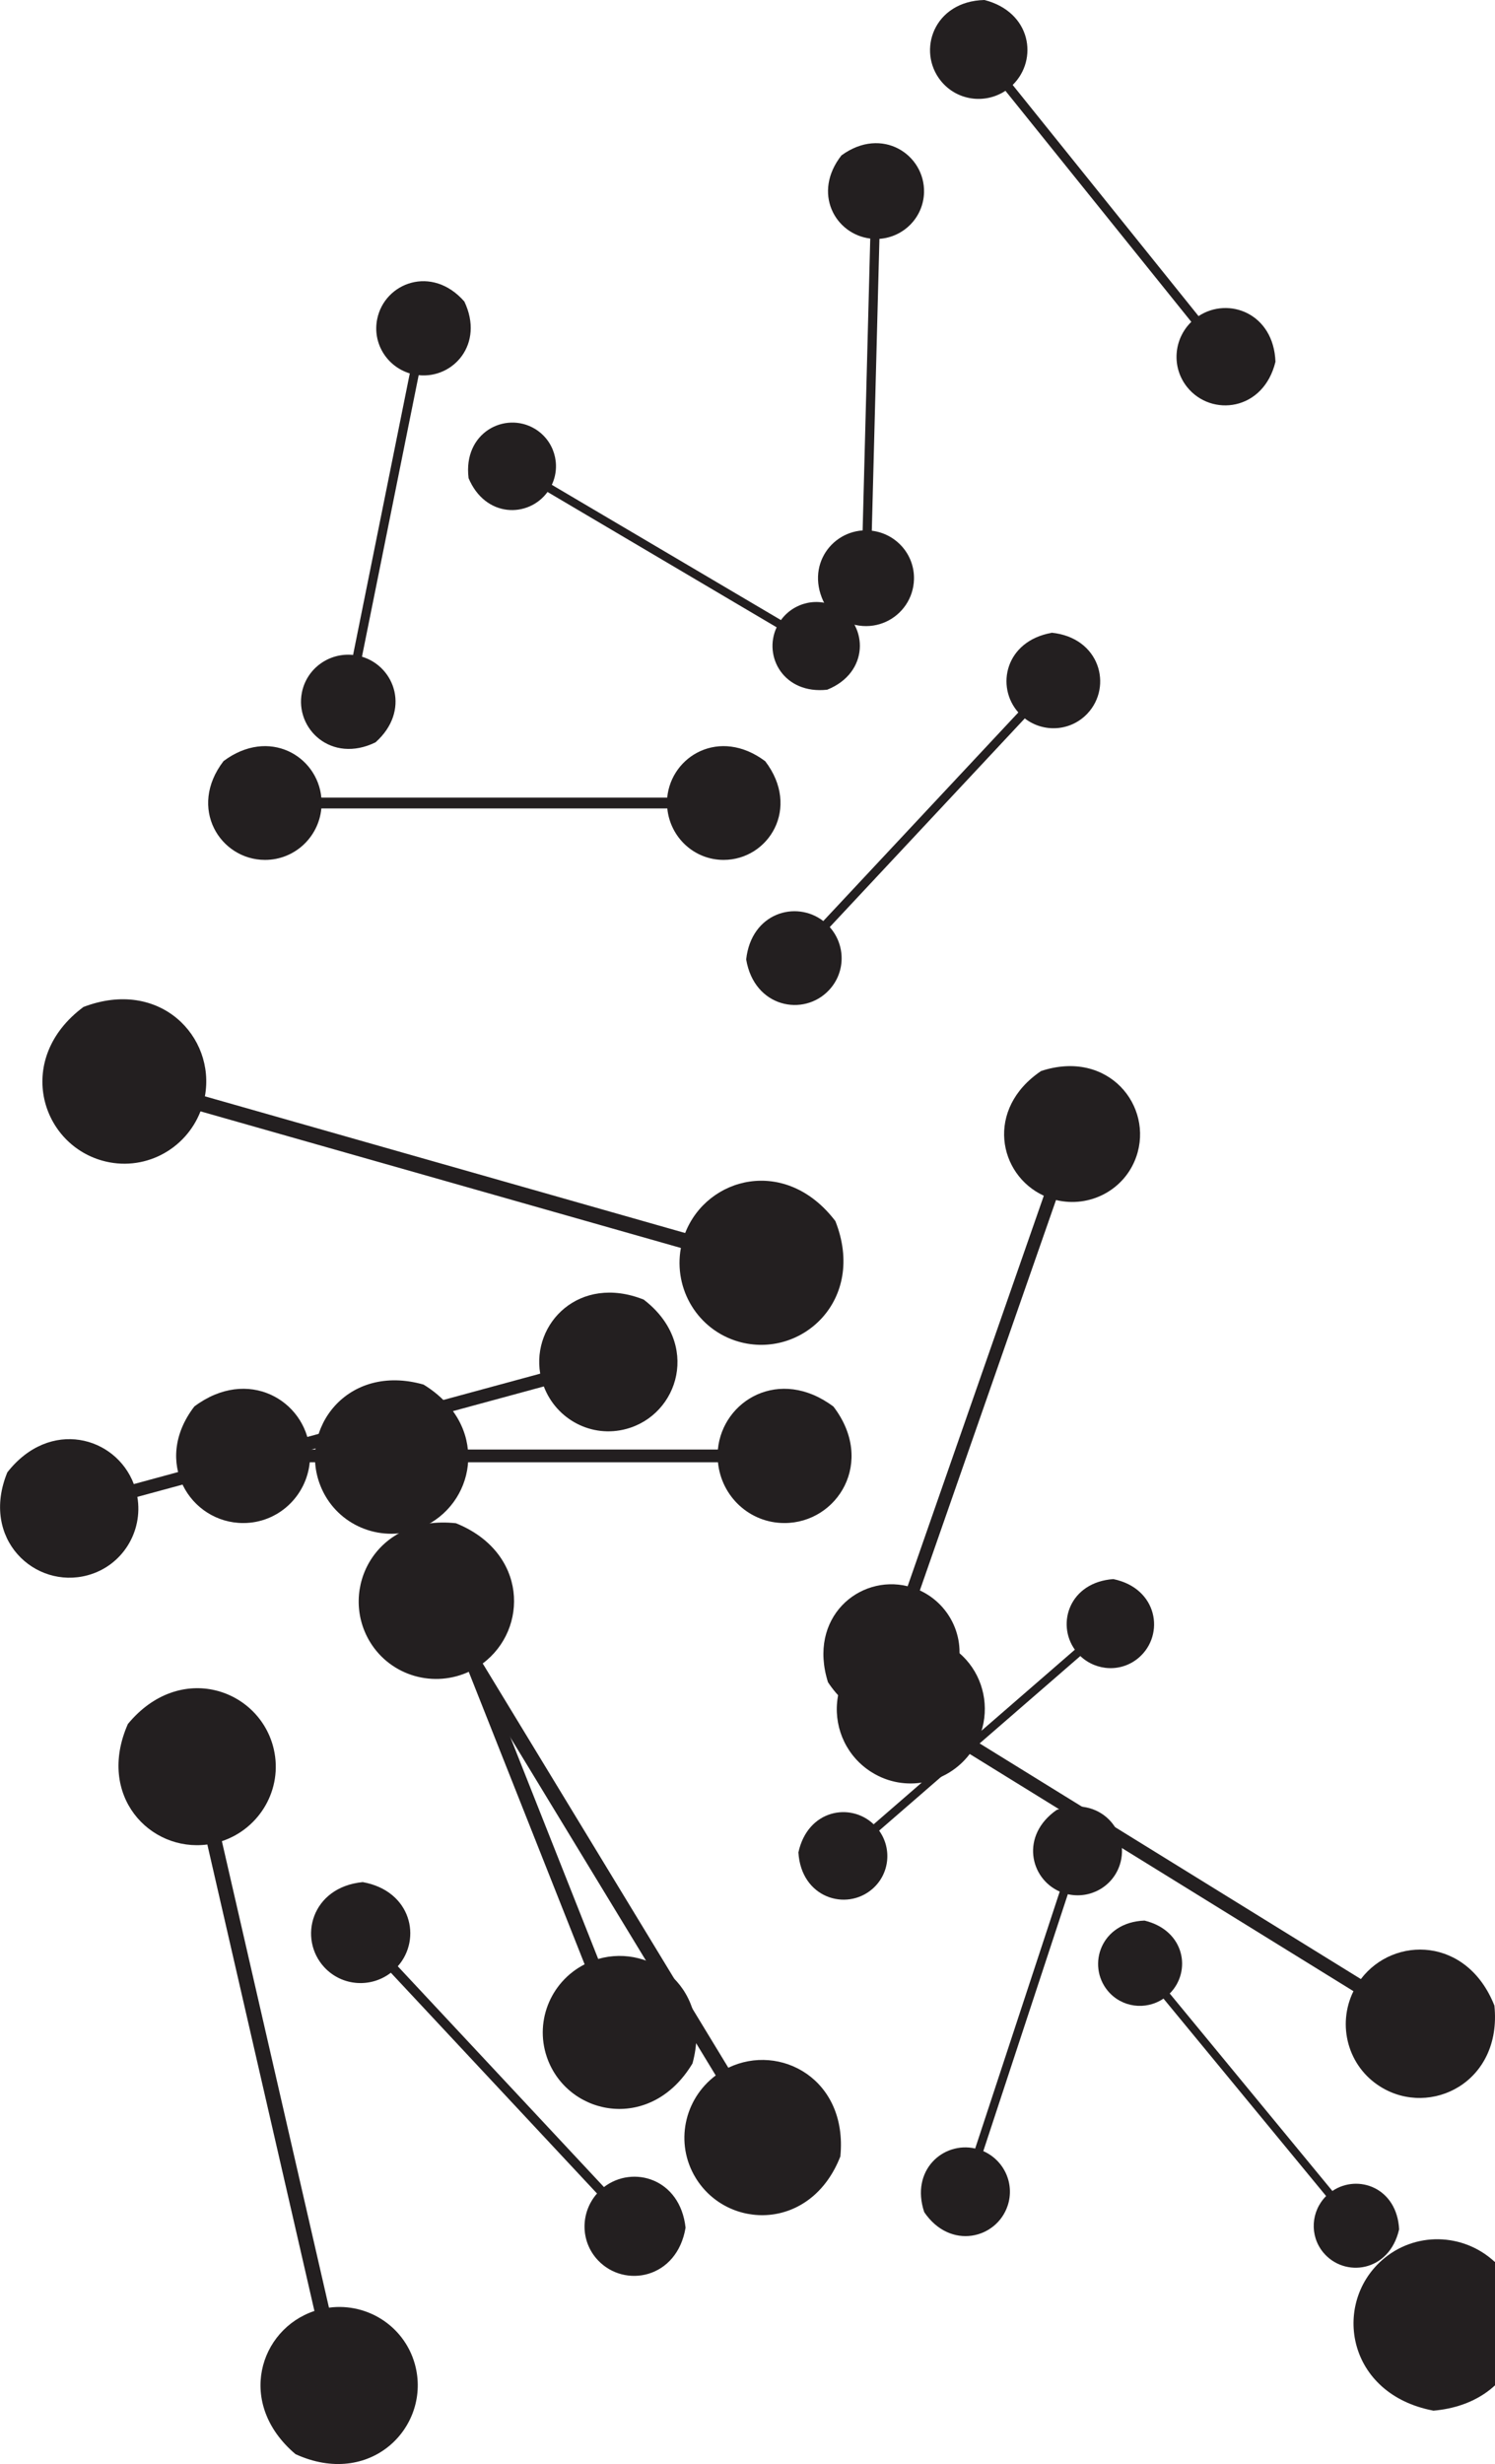 <svg xmlns="http://www.w3.org/2000/svg" xml:space="preserve" viewBox="0 0 15.315 25.233"><g fill="#231f20"><path d="M13.066 3.705c-.018-.497-.481-.67-.788-.468L10.374.87c.263-.257.193-.746-.289-.87-.52.012-.694.521-.447.828.163.202.449.242.662.102l1.904 2.366c-.182.178-.205.466-.042.669.247.307.781.245.904-.26M7.094 21.131c.205-.755-.41-1.23-.966-1.07l-1.76-4.441c.515-.263.637-1.031-.029-1.441-.786-.224-1.285.46-1.057 1.035.15.38.563.573.947.461l1.76 4.441c-.356.182-.524.605-.374.985.228.575 1.059.731 1.479.03"/><path d="M6.592 13.308c-.657-.26-1.146.244-1.058.759L1.371 15.198c-.185-.489-.861-.676-1.296-.12-.28.683.283 1.2.822 1.054.356-.096.571-.447.51-.803l4.164-1.131c.128.338.49.532.846.435.539-.146.763-.877.176-1.325m4.072-2.34c-.575.388-.438 1.063.028 1.277l-1.395 3.999c-.498-.122-1.025.322-.816.983.398.606 1.129.437 1.309-.081.119-.341-.046-.71-.368-.859l1.395-3.998c.344.084.703-.102.822-.443.181-.518-.286-1.105-.975-.878"/><path d="M15.309 20.539c-.278-.704-1.029-.718-1.368-.272l-3.931-2.429c.247-.502-.101-1.168-.855-1.101-.739.281-.732 1.099-.222 1.414.336.208.767.119 1.001-.189l3.931 2.429c-.171.347-.057.773.279.98.509.315 1.245-.045 1.165-.831M10.771 6.481c-.472.085-.574.55-.339.815L8.434 9.432c-.281-.216-.738-.083-.79.393.082.494.591.591.849.314.171-.183.17-.461.007-.645l1.998-2.137c.194.15.472.132.643-.051.259-.277.127-.778-.371-.827M1.31 17.655c-.324.734.226 1.312.814 1.234l1.097 4.777c-.563.187-.806.947-.194 1.466.763.349 1.374-.267 1.232-.886-.094-.408-.482-.668-.889-.614l-1.097-4.777c.389-.13.625-.533.532-.941-.142-.619-.961-.906-1.495-.259m7.247-5.151c-.508-.666-1.313-.453-1.538.123l-4.92-1.4c.112-.609-.461-1.214-1.244-.915-.702.522-.447 1.391.19 1.573.421.12.853-.105 1.009-.504l4.921 1.399c-.077.422.173.84.593.96.637.181 1.312-.423.989-1.237M4.799 4.894c.172.412.616.411.81.144l2.347 1.386c-.14.299.074.688.518.639.433-.174.418-.657.114-.836-.201-.119-.454-.061-.588.123l-2.347-1.385c.097-.207.024-.456-.176-.575-.304-.18-.734.041-.677.504m3.809 17.186c.076-.79-.62-1.16-1.148-.905l-2.516-4.14c.47-.351.461-1.139-.274-1.436-.824-.09-1.206.678-.881 1.215.215.353.66.476 1.026.3l2.516 4.14c-.325.243-.421.695-.206 1.048.326.536 1.184.551 1.484-.222"/><path d="M7.023 22.813c-.055-.504-.539-.644-.836-.416l-2.112-2.261c.248-.28.14-.772-.359-.862-.527.051-.666.581-.392.874.181.193.475.212.68.054l2.112 2.261c-.171.194-.173.489.008.682.274.293.812.19.899-.332m3.8-4.277c-.371.26-.274.7.033.835l-.866 2.631c-.327-.074-.666.222-.522.652.267.392.743.273.855-.068.074-.225-.038-.464-.25-.557l.866-2.631c.226.051.458-.075.532-.3.112-.341-.2-.719-.647-.563M3.848 7.601c.359-.321.201-.773-.14-.876l.581-2.883c.354.037.675-.319.468-.754-.331-.379-.818-.194-.893.18-.05.246.098.484.334.556l-.581 2.883c-.245-.025-.474.137-.524.383-.075.373.302.733.754.512m4.689 6.801c-.549-.41-1.134-.063-1.182.441H3.173c-.048-.504-.634-.851-1.182-.441-.436.568-.041 1.194.501 1.194.357 0 .647-.274.681-.622h4.182c.034.349.323.622.681.622.542 0 .937-.626.501-1.194m.084-12.813c-.303.385-.066.809.294.853l-.078 2.989c-.361.025-.62.437-.337.837.398.322.853.051.863-.336.007-.255-.183-.468-.432-.498l.078-2.989c.25-.018.45-.22.457-.475.01-.387-.43-.682-.844-.381m2.783 14.581c-.446.032-.586.454-.394.723l-2.061 1.788c-.239-.228-.676-.149-.771.288.028.466.491.606.758.374.176-.153.202-.412.069-.597l2.061-1.788c.166.157.425.168.601.015.267-.232.194-.709-.263-.803"/><path d="M14.333 22.833c-.02-.429-.421-.573-.684-.396l-1.666-2.022c.224-.224.159-.645-.258-.747-.448.016-.593.456-.378.718.143.173.39.204.572.081l1.666 2.022c-.155.155-.172.404-.03.577.216.262.676.204.777-.233M7.837 7.794c-.465-.347-.961-.053-1.002.374H3.292c-.041-.427-.537-.721-1.002-.374-.369.481-.034 1.012.425 1.012.303 0 .549-.232.577-.527h3.544c.029.295.274.527.577.527.459 0 .794-.531.425-1.012"/><path d="M14.682 24.687c.857-.073 1.115-.887.74-1.4l3.921-3.489c.466.432 1.304.27 1.476-.573-.065-.896-.958-1.154-1.466-.702-.335.298-.379.797-.12 1.151l-3.921 3.489c-.322-.299-.822-.313-1.157-.015-.508.452-.356 1.369.526 1.538m20.678-4.28c-.564-.654-1.379-.387-1.576.22l-5.149-1.141c.078-.634-.548-1.221-1.335-.866-.691.58-.375 1.459.291 1.607.44.098.872-.16 1.008-.58l5.149 1.141c-.054.438.229.854.669.952.667.148 1.324-.515.943-1.334m-9.454-6.025c.415-.201.389-.659.103-.844l1.297-2.5c.316.128.706-.115.631-.57-.205-.437-.702-.395-.87-.071-.111.214-.037.472.161.6l-1.297 2.5c-.219-.088-.472 0-.583.214-.168.324.084.755.558.67m.003-7.274c-.326.261-.21.659.08.764l-.637 2.467c-.305-.048-.599.244-.441.63.268.344.698.206.781-.114.055-.211-.062-.423-.263-.496l.637-2.467c.211.034.416-.096.471-.307.083-.319-.227-.648-.628-.478"/><path d="M27.925 5.074c-.424.145-.452.589-.198.802l-1.542 2.258c-.29-.159-.694.029-.674.476.146.445.63.462.83.17.132-.193.091-.45-.085-.597l1.542-2.258c.2.11.455.054.587-.139.2-.292.007-.737-.46-.711m-1.714 12.59c-.441.632-.029 1.277.539 1.313l.153 4.703c-.565.073-.934.744-.453 1.346.654.469 1.344.003 1.324-.608-.013-.401-.331-.718-.724-.743l-.153-4.703c.391-.05.688-.387.675-.789-.02-.609-.738-1.031-1.361-.52"/><path d="M23.015 17.792c.04.731.726.972 1.172.666l2.866 3.427c-.38.385-.264 1.102.448 1.271.764-.033 1.006-.786.635-1.229-.245-.293-.668-.343-.976-.132l-2.866-3.427c.263-.266.288-.691.043-.984-.371-.444-1.155-.338-1.322.408m1.626-14.713c.097.593.678.73 1.016.441l2.643 2.547c-.276.348-.118.924.479.999.621-.094.752-.73.41-1.06-.226-.218-.576-.222-.809-.022l-2.643-2.547c.191-.241.174-.59-.052-.808-.342-.33-.973-.175-1.044.449"/><path d="M22.789 20.625c.341-.216.273-.611.006-.744l.879-2.303c.288.079.602-.17.491-.558-.221-.359-.649-.273-.763.025-.075.196.014.414.199.505l-.879 2.303c-.199-.055-.411.047-.486.244-.114.298.148.647.552.527M18.364 9.837c.456-.019.613-.445.426-.726l2.164-1.761c.237.24.686.174.798-.27-.014-.477-.482-.635-.762-.407-.185.151-.22.414-.091.609l-2.164 1.761c-.164-.166-.429-.186-.614-.035-.28.228-.221.719.243.829m8.168-5.287c-.441.056-.558.482-.353.739l-1.953 1.887c-.25-.213-.68-.111-.751.327.053.462.52.576.773.332.167-.161.179-.42.037-.598l1.953-1.887c.173.147.432.144.599-.017.253-.244.155-.715-.305-.784m.283 12.638c.571-.263.546-.887.161-1.147l1.829-3.373c.428.182.963-.139.873-.761-.267-.6-.945-.555-1.182-.118-.156.288-.063.642.204.821l-1.829 3.373c-.296-.125-.643-.011-.8.277-.237.437.096 1.03.744.927"/><path d="M27.383 4.809c-.067-.398-.458-.489-.684-.294L24.918 2.811c.185-.235.077-.621-.324-.67-.417.065-.504.492-.273.713.152.146.387.147.544.012l1.783 1.704c-.128.162-.115.397.037.543.231.22.655.115.7-.305M23.686 17.785c-.22-.385-.657-.329-.815-.042l-2.482-1.076c.101-.312-.157-.668-.588-.566-.405.225-.331.699-.01.838.212.092.455.004.564-.194l2.482 1.076c-.07.216.032.453.244.544.322.139.718-.13.605-.58"/><path d="M26.184 4.443c.206.398.651.361.823.077l2.467 1.194c-.115.311.131.683.571.598.419-.211.365-.693.045-.847-.211-.102-.46-.024-.579.173l-2.467-1.194c.08-.215-.013-.46-.224-.562-.32-.155-.732.102-.637.562m-.714 8.223c.141-.396-.168-.676-.472-.613l-.755-2.451c.287-.12.385-.525.045-.773-.412-.153-.707.192-.61.51.065.209.277.33.488.287l.755 2.451c-.198.083-.306.302-.242.512.098.318.536.436.791.078"/><path d="M27.331 12.855c.589-.434.416-1.139-.084-1.345l1.298-4.275c.53.107 1.067-.383.818-1.071-.445-.622-1.208-.412-1.376.142-.111.365.079.746.425.889l-1.298 4.275c-.367-.074-.736.138-.847.503-.168.554.349 1.152 1.065.883m1.255 3.678c-.463-.575-1.167-.369-1.352.144l-4.365-1.121c.085-.539-.433-1.058-1.116-.777-.607.476-.362 1.236.203 1.381.373.096.749-.112.877-.467l4.365 1.121c-.059.373.171.736.544.832.566.145 1.146-.403.843-1.112"/><path d="M26.144 12.482c-.548-.081-.831.39-.672.767l-2.975 1.603c-.228-.34-.777-.363-1.01.139-.092.571.429.865.814.657.254-.137.356-.443.246-.703l2.975-1.603c.157.235.468.319.723.182.385-.208.426-.805-.101-1.042m-.776 8.711c-.435-.325-.899-.05-.937.35h-3.314c-.038-.399-.502-.675-.937-.35-.345.45-.032.946.397.946.283 0 .513-.217.54-.493h3.314c.026.276.256.493.54.493.429 0 .743-.496.397-.946m1.324-11.089c-.559-.642-1.361-.374-1.552.226l-5.08-1.097c.073-.625-.546-1.2-1.32-.846-.678.576-.362 1.44.296 1.582.434.093.858-.163.99-.577l5.08 1.097c-.051.432.23.84.664.934.658.142 1.302-.515.922-1.319m-2.558 6.318c.193.559.779.595 1.058.259l2.986 2.03c-.21.383.039.915.63.889.587-.194.609-.833.222-1.096-.255-.173-.595-.119-.788.114l-2.986-2.03c.145-.265.071-.601-.185-.775-.387-.263-.973-.007-.937.609"/><path d="M25.348 21.511c.551.564 1.278.275 1.424-.29l4.756.75c-.035.582.568 1.082 1.266.714.597-.567.26-1.351-.356-1.448-.406-.064-.785.195-.886.585l-4.757-.75c.025-.403-.256-.766-.663-.829-.616-.097-1.178.544-.784 1.268m8.779-3.196c-.53-.661-1.339-.426-1.553.163l-5.01-1.295c.098-.618-.495-1.216-1.28-.895-.698.545-.418 1.418.231 1.586.428.111.86-.127 1.008-.534l5.01 1.295c-.068.428.195.846.623.956.649.168 1.317-.46.97-1.276"/></g></svg>